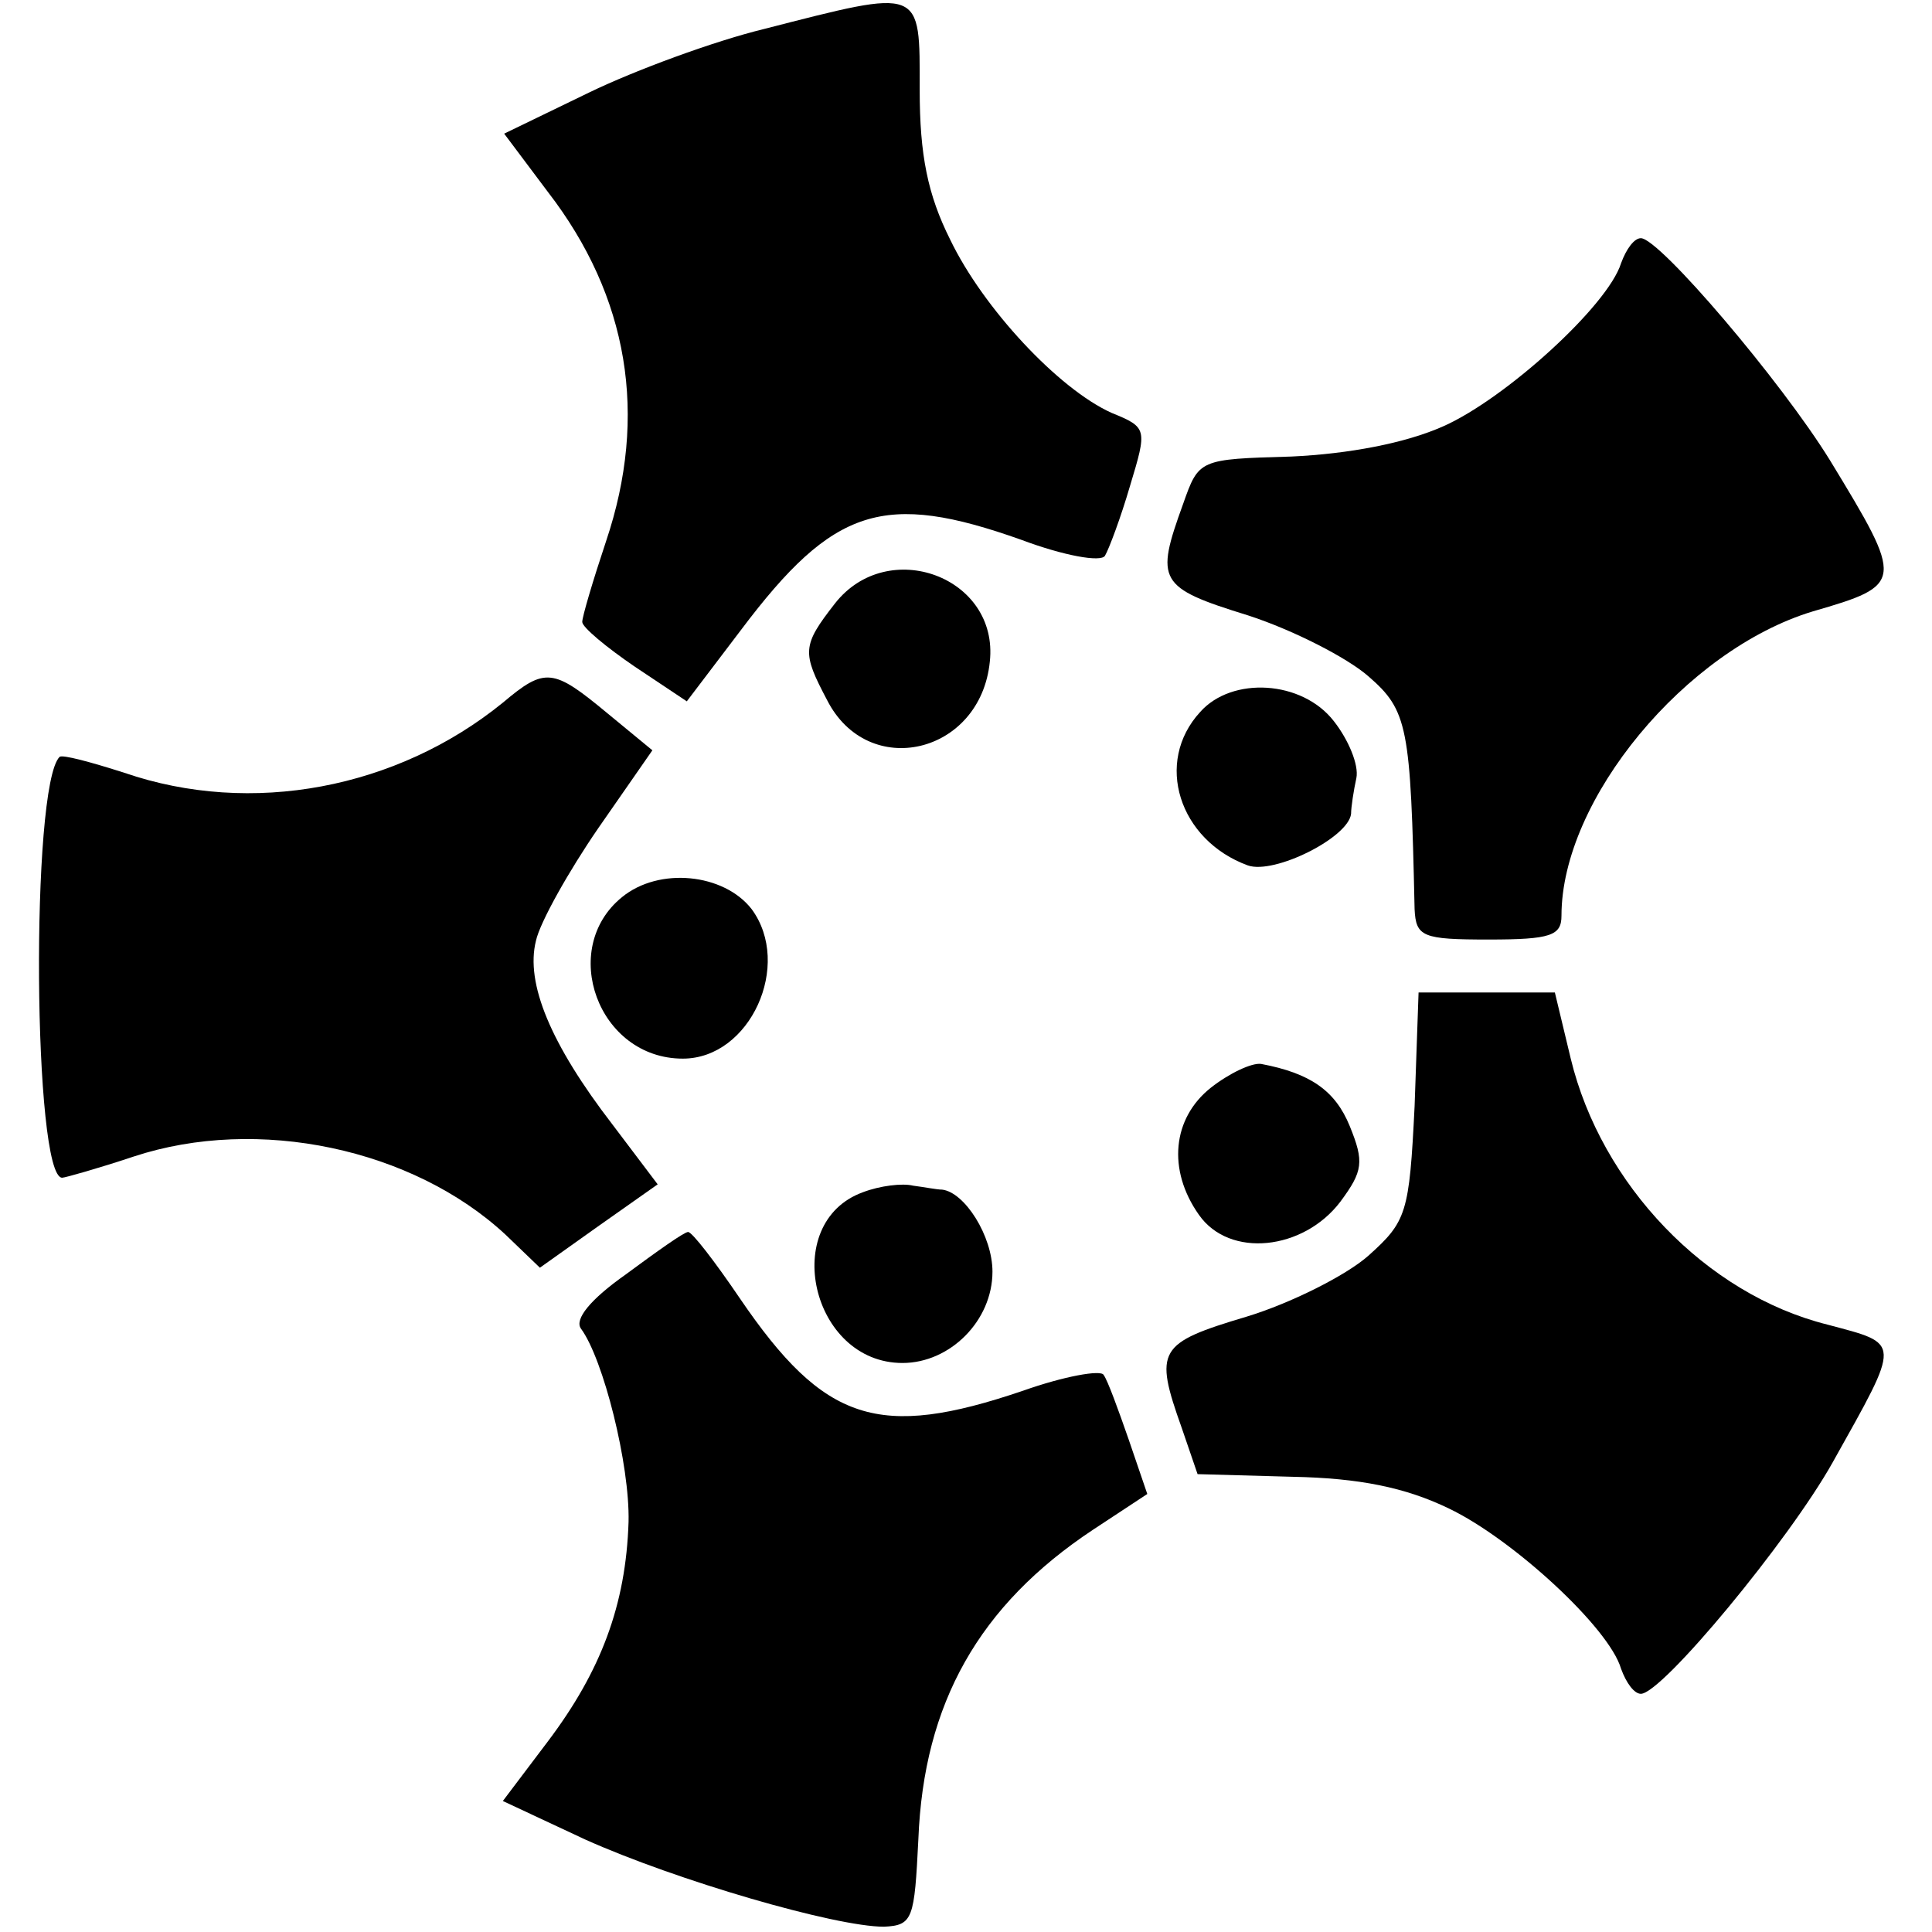 <?xml version="1.0" standalone="no"?>
<!DOCTYPE svg PUBLIC "-//W3C//DTD SVG 20010904//EN"
 "http://www.w3.org/TR/2001/REC-SVG-20010904/DTD/svg10.dtd">
<svg version="1.0" xmlns="http://www.w3.org/2000/svg"
 width="146pt" height="146pt" viewBox="0 0 146 146"
 preserveAspectRatio="xMidYMid meet">
<g transform="translate(0,146) scale(0.1,-0.1)"
fill="#000000" stroke="none">
<path d="M577 1438 c-37 -9 -97 -31 -132 -48 l-64 -31 33 -44 c61 -79 76 -169
44 -264 -10 -30 -18 -57 -18 -61 0 -4 18 -19 40 -34 l39 -26 41 54 c70 93 108
105 212 68 32 -12 60 -17 63 -12 3 5 12 29 19 53 13 43 13 44 -14 55 -40 18
-97 79 -122 131 -17 34 -23 64 -23 113 0 78 3 77 -118 46z"/>
<path d="M1225 1261 c-10 -32 -87 -102 -134 -123 -29 -13 -72 -21 -115 -23
-70 -2 -70 -2 -82 -36 -21 -58 -19 -63 49 -84 34 -11 75 -32 91 -46 30 -26 32
-38 35 -176 1 -21 6 -23 56 -23 47 0 55 3 55 18 0 88 94 201 190 230 69 20 69
22 13 114 -37 60 -129 168 -143 168 -5 0 -11 -8 -15 -19z"/>
<path d="M631 1004 c-25 -32 -25 -37 -6 -73 31 -61 116 -41 123 29 7 64 -77
95 -117 44z"/>
<path d="M380 929 c-80 -65 -190 -86 -286 -53 -25 8 -47 14 -49 12 -22 -22
-20 -318 2 -318 2 0 27 7 54 16 94 31 211 6 281 -59 l26 -25 45 32 44 31 -34
45 c-47 61 -66 107 -58 139 3 14 25 53 47 85 l41 59 -34 28 c-41 34 -47 35
-79 8z"/>
<path d="M907 922 c-35 -38 -16 -97 36 -116 20 -7 76 21 78 39 0 5 2 18 4 27
2 10 -6 29 -17 43 -24 31 -77 34 -101 7z"/>
<path d="M470 782 c-48 -39 -18 -122 46 -122 51 0 83 71 52 113 -21 27 -70 32
-98 9z"/>
<path d="M1069 624 c-4 -81 -6 -87 -35 -113 -17 -15 -59 -36 -92 -46 -67 -20
-70 -25 -49 -84 l12 -35 72 -2 c50 -1 85 -8 118 -24 48 -23 121 -90 130 -121
4 -11 10 -19 15 -19 16 0 112 116 145 175 52 93 52 89 -4 104 -92 23 -171 106
-194 201 l-12 50 -51 0 -52 0 -3 -86z"/>
<path d="M915 638 c-29 -23 -33 -62 -9 -96 23 -33 79 -27 107 10 17 23 18 30
7 57 -11 27 -30 40 -67 47 -7 1 -24 -7 -38 -18z"/>
<path d="M652 559 c-63 -23 -39 -129 30 -129 36 0 68 32 68 69 0 27 -21 60
-38 62 -4 0 -14 2 -22 3 -8 2 -25 0 -38 -5z"/>
<path d="M473 497 c-27 -19 -39 -34 -34 -41 17 -23 37 -103 36 -146 -2 -63
-21 -113 -61 -166 l-34 -45 62 -29 c69 -31 189 -66 226 -66 22 1 23 6 26 66 4
103 46 177 132 234 l41 27 -14 41 c-8 23 -16 45 -19 49 -2 4 -30 -1 -61 -12
-109 -37 -150 -24 -214 70 -19 28 -36 50 -39 50 -3 0 -24 -15 -47 -32z"/>
</g>
</svg>
